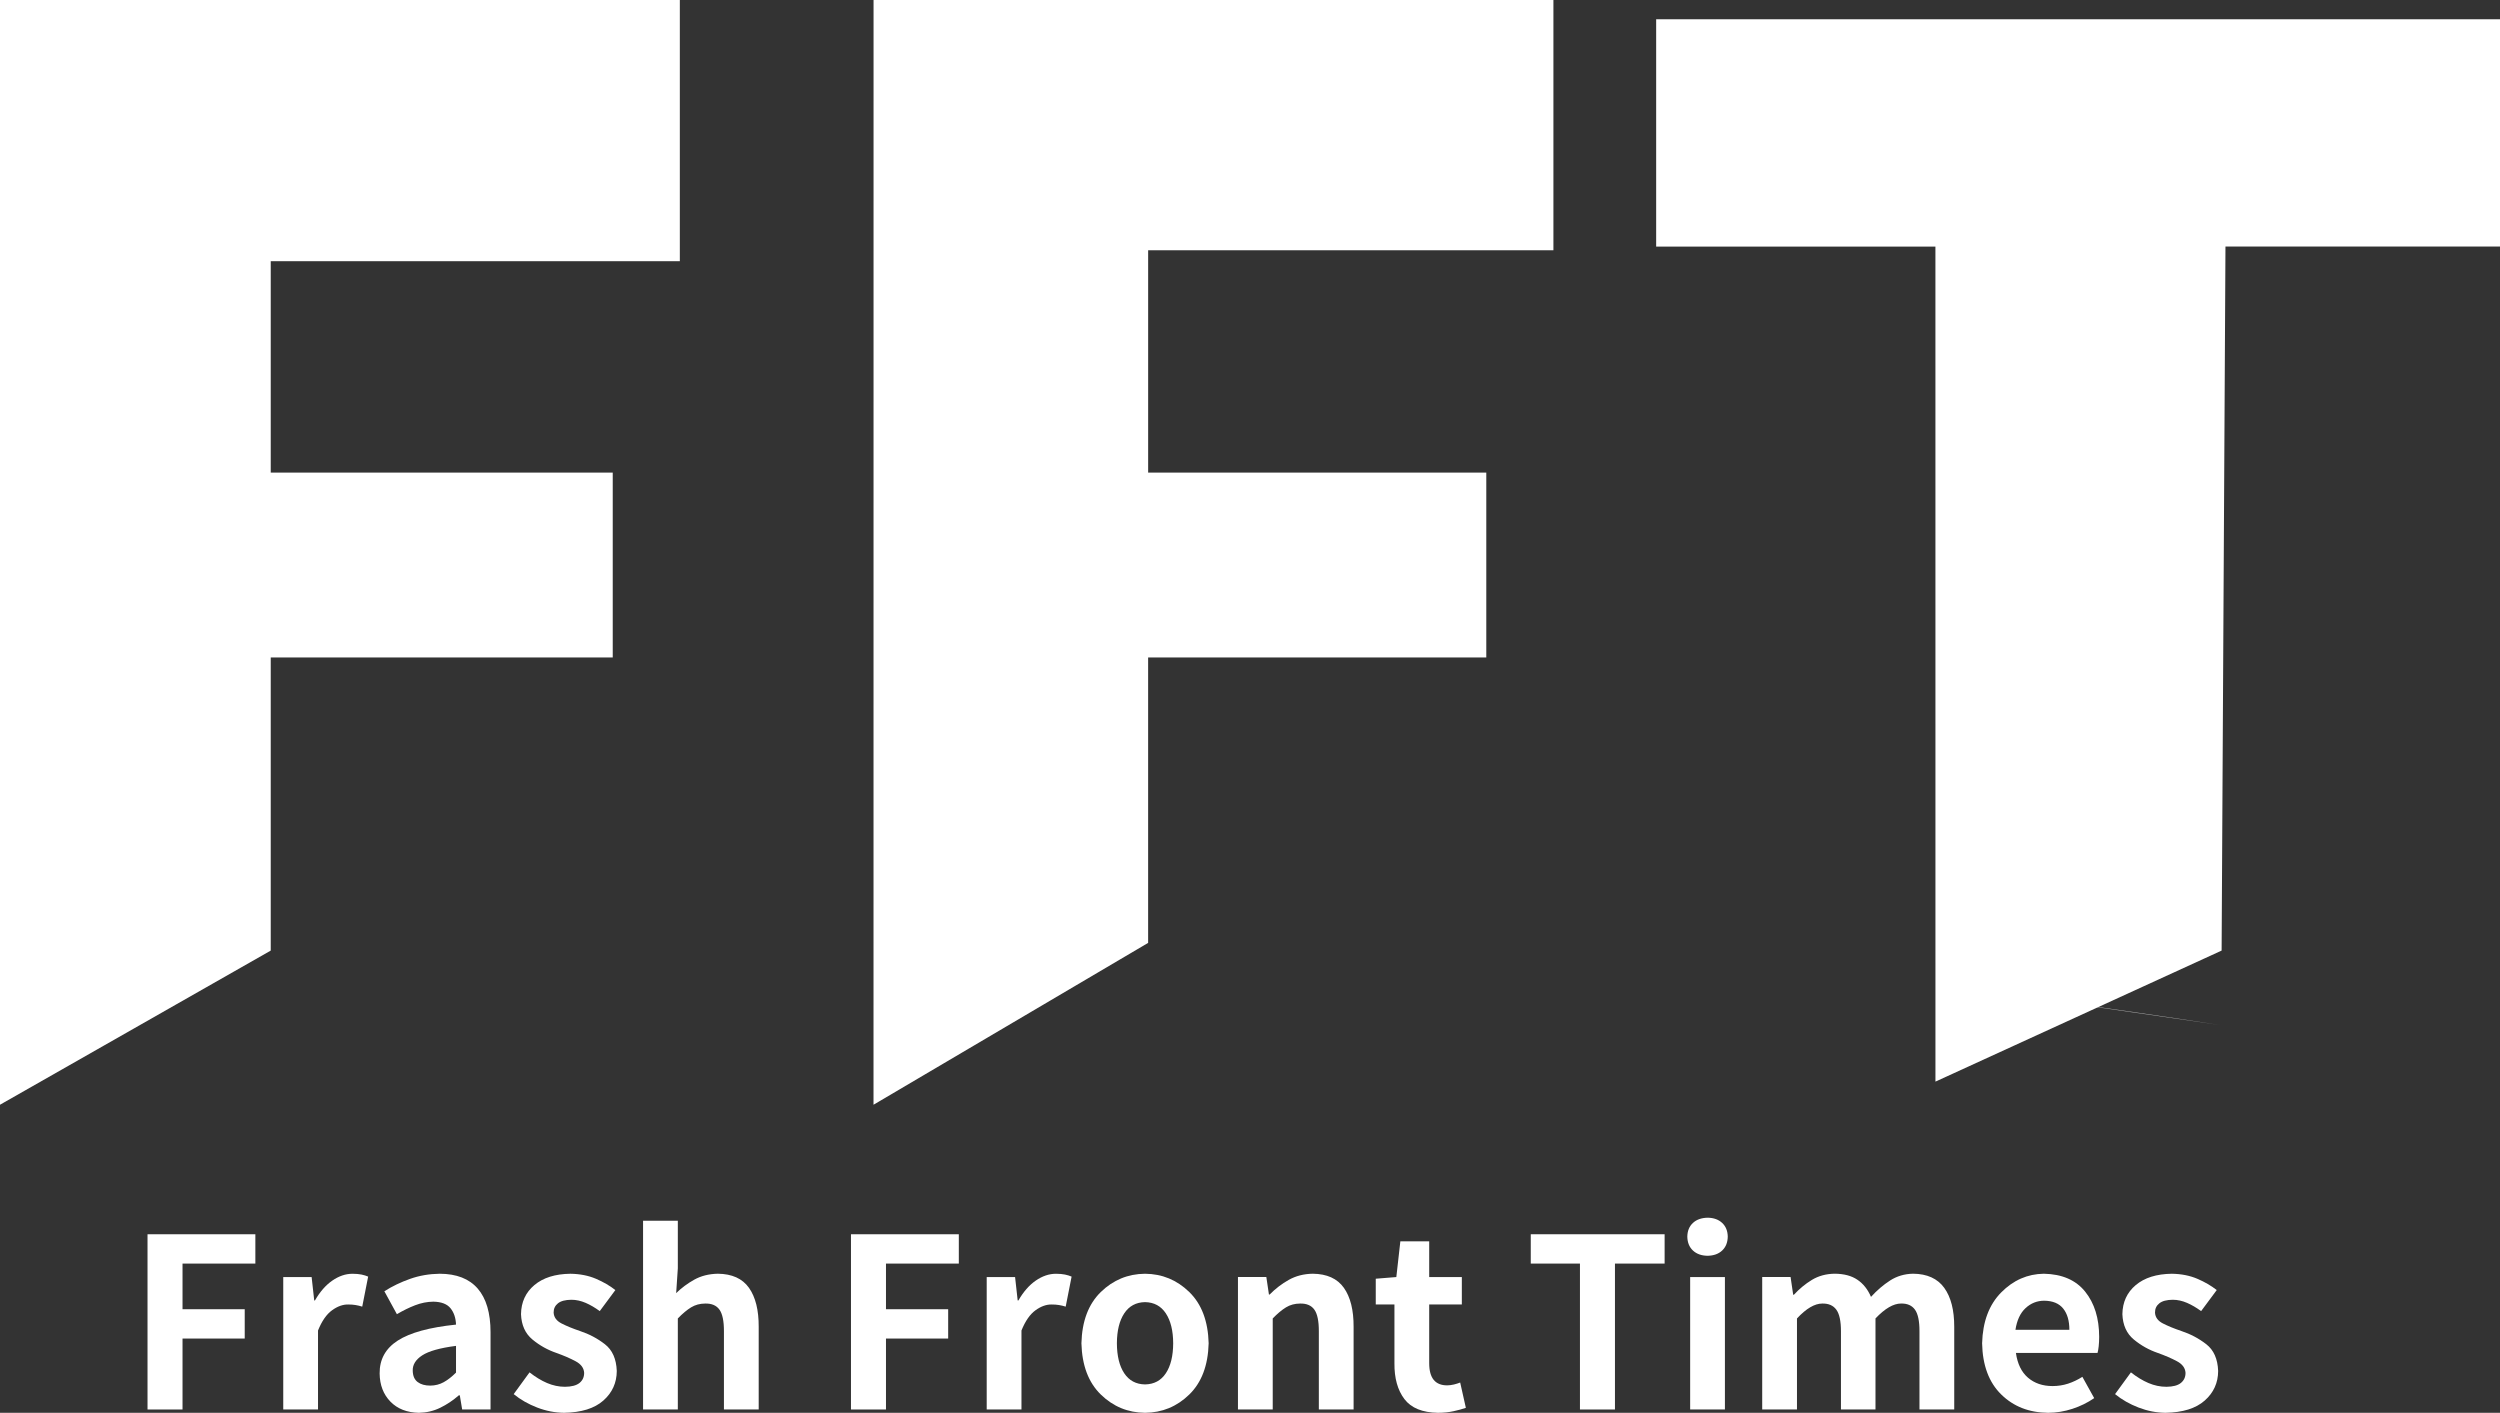 <?xml version="1.0" encoding="UTF-8" standalone="no"?>
<!-- Generator: Adobe Illustrator 27.5.0, SVG Export Plug-In . SVG Version: 6.00 Build 0)  -->

<svg
   xmlns:dc="http://purl.org/dc/elements/1.1/"
   xmlns:cc="http://creativecommons.org/ns#"
   xmlns:rdf="http://www.w3.org/1999/02/22-rdf-syntax-ns#"
   xmlns:svg="http://www.w3.org/2000/svg"
   xmlns="http://www.w3.org/2000/svg"
   xmlns:sodipodi="http://sodipodi.sourceforge.net/DTD/sodipodi-0.dtd"
   xmlns:inkscape="http://www.inkscape.org/namespaces/inkscape"
   version="1.1"
   id="レイヤー_1"
   x="0px"
   y="0px"
   viewBox="0 0 179.714 101.56"
   xml:space="preserve"
   inkscape:version="0.48.2 r9819"
   width="100%"
   height="100%"
   sodipodi:docname="footer_logo.svg"><rect x="0" y="0" width="179.714" height="101.56" fill="#333333" stroke="none"/><defs
   id="defs33" /><sodipodi:namedview
   pagecolor="#ffffff"
   bordercolor="#666666"
   borderopacity="1"
   objecttolerance="10"
   gridtolerance="10"
   guidetolerance="10"
   inkscape:pageopacity="0"
   inkscape:pageshadow="2"
   inkscape:window-width="651"
   inkscape:window-height="480"
   id="namedview31"
   showgrid="false"
   fit-margin-top="0"
   fit-margin-left="0"
   fit-margin-right="0"
   fit-margin-bottom="0"
   inkscape:zoom="2.3292079"
   inkscape:cx="89.85651"
   inkscape:cy="50.898999"
   inkscape:window-x="0"
   inkscape:window-y="0"
   inkscape:window-maximized="0"
   inkscape:current-layer="レイヤー_1" />
<g
   id="g4359-2"
   transform="translate(95,6636)">
	<g
   id="g3260-2"
   transform="translate(0,15.656)">
		
			<linearGradient
   id="path3262-2_00000116924888026713612450000009518827391523156114_"
   gradientUnits="userSpaceOnUse"
   x1="-128.686"
   y1="12352.879"
   x2="-124.031"
   y2="12352.961"
   gradientTransform="matrix(2.629,0,0,-0.38,391.086,-1880.931)">
			<stop
   offset="0"
   style="stop-color:#BCBCBC"
   id="stop6" />
			<stop
   offset="1"
   style="stop-color:#B2B2B2"
   id="stop8" />
		</linearGradient>
		<path
   id="path3262-2"
   style="fill:url(#path3262-2_00000116924888026713612450000009518827391523156114_)"
   d="m 64.574,-6577.974 c -4,-0.621 -8.019,-1.203 -12.058,-1.744"
   inkscape:connector-curvature="0" />
	</g>
	<g
   id="text3138-2"
   transform="translate(6.234,0)">
		<path
   id="path3143-2"
   style="fill:#ffffff"
   d="m -101.234,-6556.585 19.462,-11.081 v -21.071 h 24.585 v -13.289 h -24.585 v -15.2 h 29.408 V -6636 h -48.87 v 79.415 z"
   inkscape:connector-curvature="0" />
		<path
   id="path3145-2"
   style="fill:#ffffff"
   d="m -38.441,-6556.585 19.741,-11.635 v -20.517 H 5.609 v -13.289 h -24.308 v -15.983 H 10.434 V -6636 h -48.872 l -0.003,79.415 z"
   inkscape:connector-curvature="0" />
		<path
   id="path3147-2"
   style="fill:#ffffff"
   d="m 37.897,-6558.247 20.571,-9.419 0.277,-50.612 H 78.48 v -16.337 H 17.82 v 16.341 h 20.075 l 0.002,60.027 z"
   inkscape:connector-curvature="0" />
	</g>
	<g
   id="text3149-2">
		<path
   id="path11210"
   style="fill:#ffffff"
   d="m -84.395,-6534.678 h 2.516 v -5.1 h 4.471 v -2.108 h -4.471 v -3.281 h 5.236 v -2.108 h -7.752 v 12.597 z"
   inkscape:connector-curvature="0" />
		<path
   id="path11212"
   style="fill:#ffffff"
   d="m -74.638,-6534.678 h 2.499 v -5.678 c 0.274,-0.68 0.61,-1.164 1.005,-1.451 0.396,-0.288 0.786,-0.427 1.171,-0.419 0.192,0 0.365,0.013 0.521,0.039 0.155,0.025 0.316,0.063 0.482,0.115 l 0.425,-2.159 c -0.14,-0.061 -0.298,-0.109 -0.472,-0.146 -0.174,-0.037 -0.391,-0.056 -0.65,-0.058 -0.5,0 -0.987,0.167 -1.46,0.495 -0.473,0.328 -0.887,0.803 -1.243,1.426 h -0.051 l -0.187,-1.683 h -2.04 v 9.519 z"
   inkscape:connector-curvature="0" />
		<path
   id="path11214"
   style="fill:#ffffff"
   d="m -64.888,-6534.44 c 0.544,-0.01 1.054,-0.128 1.532,-0.361 0.478,-0.233 0.925,-0.532 1.341,-0.897 h 0.068 l 0.17,1.02 h 2.04 v -5.559 c -10e-4,-1.38 -0.309,-2.424 -0.922,-3.132 -0.613,-0.708 -1.524,-1.064 -2.733,-1.067 -0.75,0.01 -1.46,0.131 -2.129,0.368 -0.669,0.236 -1.286,0.533 -1.849,0.891 l 0.901,1.649 c 0.441,-0.261 0.877,-0.475 1.309,-0.642 0.432,-0.167 0.868,-0.253 1.309,-0.259 0.578,0.01 0.99,0.168 1.237,0.474 0.246,0.306 0.378,0.697 0.395,1.175 -1.91,0.197 -3.305,0.58 -4.186,1.147 -0.881,0.567 -1.316,1.358 -1.305,2.371 0.011,0.824 0.269,1.497 0.773,2.017 0.505,0.52 1.187,0.788 2.049,0.805 z m 0.816,-1.955 c -0.372,0 -0.673,-0.083 -0.903,-0.255 -0.23,-0.172 -0.348,-0.444 -0.355,-0.816 -0.016,-0.428 0.211,-0.796 0.682,-1.103 0.471,-0.307 1.28,-0.534 2.429,-0.682 v 1.921 c -0.3,0.299 -0.596,0.53 -0.888,0.691 -0.292,0.161 -0.614,0.242 -0.965,0.244 z"
   inkscape:connector-curvature="0" />
		<path
   id="path11216"
   style="fill:#ffffff"
   d="m -54.454,-6534.44 c 1.244,-0.021 2.186,-0.314 2.826,-0.88 0.64,-0.565 0.962,-1.275 0.965,-2.129 -0.032,-0.864 -0.317,-1.504 -0.854,-1.921 -0.538,-0.417 -1.137,-0.734 -1.798,-0.952 -0.517,-0.175 -0.957,-0.356 -1.32,-0.542 -0.362,-0.186 -0.551,-0.447 -0.567,-0.784 -0.001,-0.276 0.103,-0.497 0.312,-0.663 0.209,-0.166 0.53,-0.25 0.963,-0.255 0.347,0 0.69,0.078 1.026,0.223 0.337,0.146 0.675,0.343 1.014,0.593 l 1.122,-1.513 c -0.391,-0.31 -0.855,-0.579 -1.392,-0.81 -0.537,-0.23 -1.15,-0.352 -1.838,-0.363 -1.1,0.015 -1.964,0.287 -2.592,0.816 -0.628,0.529 -0.948,1.227 -0.96,2.091 0.031,0.787 0.305,1.394 0.822,1.821 0.517,0.428 1.093,0.75 1.728,0.967 0.522,0.186 0.979,0.384 1.371,0.593 0.392,0.209 0.598,0.487 0.618,0.835 0.002,0.302 -0.108,0.543 -0.331,0.725 -0.223,0.181 -0.572,0.274 -1.045,0.278 -0.44,0 -0.869,-0.092 -1.288,-0.27 -0.419,-0.178 -0.839,-0.434 -1.262,-0.767 l -1.139,1.564 c 0.488,0.398 1.051,0.72 1.689,0.965 0.637,0.245 1.281,0.371 1.93,0.378 l 0,0 z"
   inkscape:connector-curvature="0" />
		<path
   id="path11218"
   style="fill:#ffffff"
   d="m -48.773,-6534.678 h 2.499 v -6.545 c 0.338,-0.349 0.656,-0.615 0.954,-0.797 0.298,-0.182 0.637,-0.273 1.018,-0.274 0.465,-0.01 0.806,0.137 1.022,0.44 0.216,0.303 0.323,0.819 0.321,1.549 v 5.626 h 2.499 v -5.933 c 0.006,-1.208 -0.227,-2.145 -0.699,-2.812 -0.472,-0.666 -1.219,-1.004 -2.242,-1.014 -0.642,0.014 -1.207,0.157 -1.694,0.429 -0.487,0.273 -0.92,0.595 -1.298,0.965 l 0.119,-1.785 v -3.417 h -2.499 v 13.568 z"
   inkscape:connector-curvature="0" />
		<path
   id="path11220"
   style="fill:#ffffff"
   d="m -33.827,-6534.678 h 2.516 v -5.1 h 4.471 v -2.108 h -4.471 v -3.281 h 5.236 v -2.108 h -7.752 v 12.597 z"
   inkscape:connector-curvature="0" />
		<path
   id="path11222"
   style="fill:#ffffff"
   d="m -24.07,-6534.678 h 2.499 v -5.678 c 0.274,-0.68 0.61,-1.164 1.005,-1.451 0.396,-0.288 0.786,-0.427 1.171,-0.419 0.192,0 0.365,0.013 0.521,0.039 0.155,0.025 0.316,0.063 0.482,0.115 l 0.425,-2.159 c -0.14,-0.061 -0.298,-0.109 -0.472,-0.146 -0.174,-0.037 -0.391,-0.056 -0.65,-0.058 -0.5,0 -0.987,0.167 -1.46,0.495 -0.473,0.328 -0.887,0.803 -1.243,1.426 h -0.051 l -0.187,-1.683 h -2.04 l 0,9.519 z"
   inkscape:connector-curvature="0" />
		<path
   id="path11224"
   style="fill:#ffffff"
   d="m -12.688,-6534.44 c 1.232,-0.011 2.291,-0.448 3.179,-1.313 0.888,-0.865 1.352,-2.093 1.394,-3.685 -0.042,-1.591 -0.506,-2.82 -1.394,-3.685 -0.888,-0.865 -1.947,-1.303 -3.179,-1.313 -1.232,0.011 -2.291,0.449 -3.179,1.313 -0.888,0.865 -1.352,2.093 -1.394,3.685 0.042,1.592 0.506,2.82 1.394,3.685 0.888,0.865 1.947,1.302 3.179,1.313 z m 0,-2.04 c -0.65,-0.011 -1.148,-0.278 -1.496,-0.803 -0.348,-0.525 -0.523,-1.243 -0.527,-2.155 0.004,-0.904 0.179,-1.62 0.527,-2.148 0.348,-0.528 0.846,-0.798 1.496,-0.81 0.65,0.012 1.148,0.282 1.496,0.81 0.348,0.528 0.523,1.244 0.527,2.148 -0.004,0.912 -0.179,1.63 -0.527,2.155 -0.348,0.525 -0.846,0.792 -1.496,0.803 z"
   inkscape:connector-curvature="0" />
		<path
   id="path11226"
   style="fill:#ffffff"
   d="m -6.008,-6534.678 h 2.499 v -6.545 c 0.338,-0.349 0.656,-0.615 0.954,-0.797 0.298,-0.182 0.637,-0.273 1.018,-0.274 0.465,-0.01 0.806,0.137 1.022,0.44 0.216,0.303 0.323,0.819 0.321,1.549 v 5.626 h 2.499 v -5.933 c 0.006,-1.208 -0.227,-2.145 -0.699,-2.812 -0.472,-0.666 -1.219,-1.004 -2.242,-1.014 -0.642,0.012 -1.215,0.159 -1.719,0.442 -0.504,0.283 -0.962,0.634 -1.375,1.054 h -0.051 l -0.187,-1.258 h -2.04 v 9.522 z"
   inkscape:connector-curvature="0" />
		<path
   id="path11228"
   style="fill:#ffffff"
   d="m 8.368,-6534.44 c 0.416,0 0.791,-0.042 1.124,-0.115 0.333,-0.072 0.627,-0.153 0.882,-0.242 l -0.408,-1.819 c -0.131,0.053 -0.281,0.1 -0.448,0.141 -0.168,0.04 -0.33,0.062 -0.487,0.063 -0.426,0 -0.747,-0.129 -0.965,-0.391 -0.217,-0.262 -0.327,-0.665 -0.327,-1.207 v -4.216 h 2.346 v -1.972 H 7.739 v -2.567 H 5.665 l -0.289,2.567 -1.479,0.119 v 1.853 H 5.24 v 4.216 c -0.011,1.078 0.228,1.939 0.716,2.582 0.488,0.643 1.292,0.972 2.412,0.988 z"
   inkscape:connector-curvature="0" />
		<path
   id="path11230"
   style="fill:#ffffff"
   d="m 18.576,-6534.678 h 2.516 v -10.489 h 3.57 v -2.108 H 15.04 v 2.108 h 3.536 v 10.489 z"
   inkscape:connector-curvature="0" />
		<path
   id="path11232"
   style="fill:#ffffff"
   d="m 26.498,-6534.678 h 2.499 v -9.52 h -2.499 l 0,9.52 z m 1.258,-11.05 c 0.432,-0.01 0.779,-0.13 1.041,-0.376 0.262,-0.246 0.397,-0.579 0.404,-1.001 -0.007,-0.414 -0.142,-0.742 -0.404,-0.986 -0.262,-0.244 -0.609,-0.368 -1.041,-0.374 -0.44,0.01 -0.792,0.13 -1.056,0.374 -0.264,0.244 -0.399,0.572 -0.406,0.986 0.007,0.422 0.142,0.755 0.406,1.001 0.264,0.246 0.616,0.371 1.056,0.376 z"
   inkscape:connector-curvature="0" />
		<path
   id="path11234"
   style="fill:#ffffff"
   d="m 31.678,-6534.678 h 2.499 v -6.545 c 0.666,-0.714 1.272,-1.071 1.819,-1.071 0.45,-0.01 0.787,0.137 1.009,0.44 0.222,0.303 0.334,0.819 0.334,1.549 v 5.626 h 2.482 v -6.545 c 0.68,-0.714 1.292,-1.071 1.836,-1.071 0.449,-0.01 0.783,0.137 1.001,0.44 0.218,0.303 0.326,0.819 0.325,1.549 v 5.626 h 2.499 v -5.933 c 0.003,-1.208 -0.237,-2.145 -0.72,-2.812 -0.483,-0.666 -1.229,-1.004 -2.238,-1.014 -0.615,0.012 -1.166,0.175 -1.653,0.489 -0.487,0.314 -0.945,0.707 -1.373,1.177 -0.225,-0.53 -0.549,-0.94 -0.971,-1.228 -0.423,-0.289 -0.971,-0.434 -1.647,-0.438 -0.615,0.011 -1.157,0.159 -1.628,0.444 -0.47,0.285 -0.902,0.642 -1.296,1.069 h -0.051 l -0.187,-1.275 h -2.04 l 0,9.523 z"
   inkscape:connector-curvature="0" />
		<path
   id="path11236"
   style="fill:#ffffff"
   d="m 52.228,-6534.44 c 0.593,0 1.175,-0.099 1.747,-0.285 0.572,-0.187 1.094,-0.443 1.568,-0.77 l -0.85,-1.53 c -0.338,0.213 -0.682,0.377 -1.033,0.491 -0.351,0.114 -0.72,0.171 -1.109,0.172 -0.714,0 -1.304,-0.203 -1.77,-0.604 -0.466,-0.401 -0.754,-0.993 -0.865,-1.776 h 5.865 c 0.035,-0.115 0.063,-0.276 0.085,-0.482 0.022,-0.206 0.033,-0.431 0.034,-0.674 -0.002,-1.334 -0.338,-2.418 -1.007,-3.251 -0.669,-0.833 -1.66,-1.262 -2.971,-1.288 -1.174,0.016 -2.196,0.464 -3.066,1.345 -0.87,0.881 -1.327,2.099 -1.371,3.653 0.031,1.584 0.488,2.811 1.371,3.678 0.883,0.869 2.007,1.309 3.372,1.321 l 0,0 z m -2.346,-5.967 c 0.106,-0.69 0.349,-1.21 0.731,-1.562 0.382,-0.352 0.829,-0.528 1.343,-0.529 0.611,0.01 1.064,0.197 1.36,0.567 0.296,0.371 0.443,0.879 0.442,1.524 h -3.876 z"
   inkscape:connector-curvature="0" />
		<path
   id="path11238"
   style="fill:#ffffff"
   d="m 60.662,-6534.44 c 1.244,-0.021 2.186,-0.314 2.826,-0.88 0.64,-0.565 0.962,-1.275 0.965,-2.129 -0.032,-0.864 -0.317,-1.504 -0.854,-1.921 -0.538,-0.417 -1.137,-0.734 -1.798,-0.952 -0.517,-0.175 -0.957,-0.356 -1.32,-0.542 -0.363,-0.186 -0.551,-0.447 -0.567,-0.784 -0.001,-0.276 0.103,-0.497 0.312,-0.663 0.209,-0.166 0.53,-0.25 0.963,-0.255 0.347,0 0.69,0.078 1.026,0.223 0.337,0.146 0.675,0.343 1.014,0.593 l 1.122,-1.513 c -0.391,-0.31 -0.855,-0.579 -1.392,-0.81 -0.537,-0.23 -1.15,-0.352 -1.838,-0.363 -1.1,0.015 -1.964,0.287 -2.592,0.816 -0.628,0.529 -0.948,1.227 -0.96,2.091 0.031,0.787 0.305,1.394 0.822,1.821 0.517,0.428 1.093,0.75 1.728,0.967 0.522,0.186 0.979,0.384 1.371,0.593 0.392,0.209 0.598,0.487 0.618,0.835 0.002,0.302 -0.108,0.543 -0.331,0.725 -0.223,0.182 -0.572,0.274 -1.045,0.278 -0.44,0 -0.869,-0.092 -1.288,-0.27 -0.419,-0.178 -0.839,-0.434 -1.262,-0.767 l -1.139,1.564 c 0.488,0.398 1.051,0.72 1.689,0.965 0.638,0.245 1.28,0.371 1.93,0.378 l 0,0 z"
   inkscape:connector-curvature="0" />
	</g>
</g>
</svg>